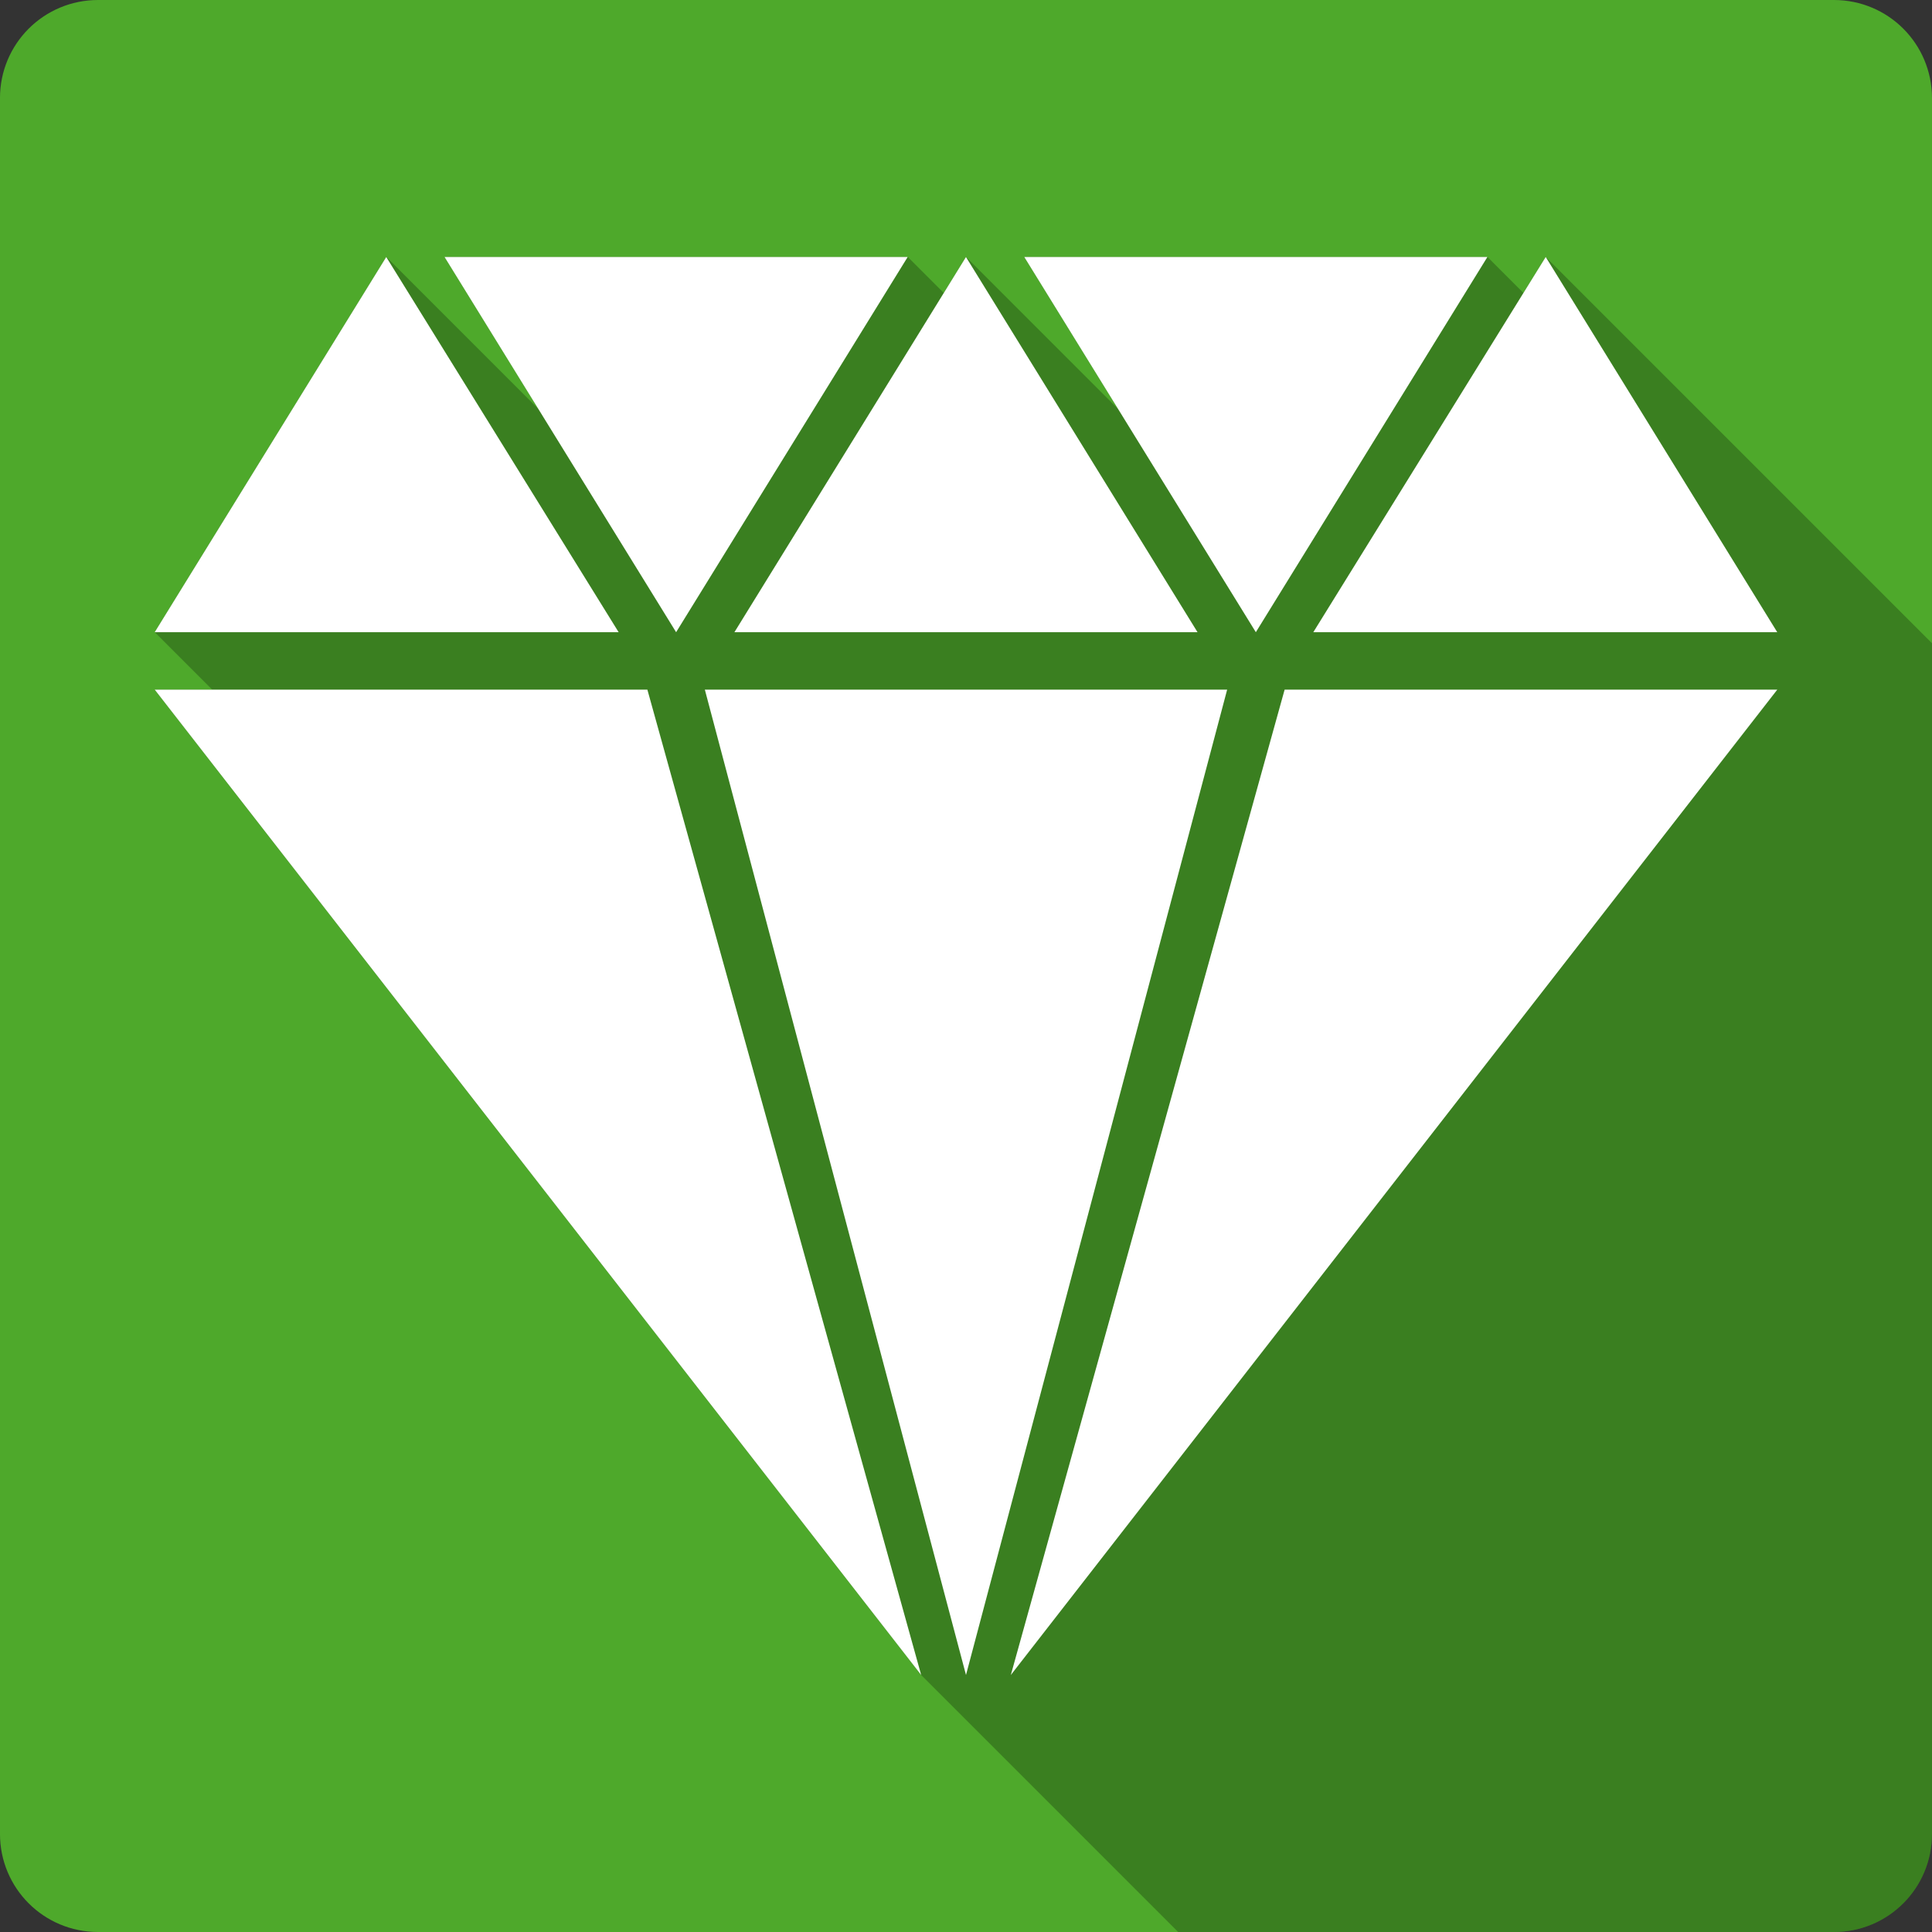 <?xml version="1.0" encoding="UTF-8" standalone="no"?>
<!-- Created with Inkscape (http://www.inkscape.org/) -->

<svg
   xmlns:dc="http://purl.org/dc/elements/1.1/"
   xmlns:cc="http://creativecommons.org/ns#"
   xmlns:rdf="http://www.w3.org/1999/02/22-rdf-syntax-ns#"
   xmlns:svg="http://www.w3.org/2000/svg"
   xmlns="http://www.w3.org/2000/svg"
   xmlns:sodipodi="http://sodipodi.sourceforge.net/DTD/sodipodi-0.dtd"
   xmlns:inkscape="http://www.inkscape.org/namespaces/inkscape"
   id="svg2"
   height="100%"
   width="100%"
   version="1.1"
   viewBox="0 0 512 512"
   inkscape:version="0.91 r13725"
   sodipodi:docname="emerald-theme-manager-icon.svg">
  <rect x="0" y="0" width="512" height="512" fill="#333333" stroke="none"/>
  <defs
     id="defs32" />
  <sodipodi:namedview
     pagecolor="#ffffff"
     bordercolor="#666666"
     borderopacity="1"
     objecttolerance="10"
     gridtolerance="10"
     guidetolerance="10"
     inkscape:pageopacity="0"
     inkscape:pageshadow="2"
     inkscape:window-width="640"
     inkscape:window-height="480"
     id="namedview30"
     showgrid="false"
     inkscape:zoom="0.5546875"
     inkscape:cx="36.056338"
     inkscape:cy="240.67606"
     inkscape:current-layer="svg2" />
  <path
     inkscape:connector-curvature="0"
     style="fill:#4ea92b"
     id="path19"
     d="m 25.995,0 c -14.397,0 -26,11.603 -26,26 l 0,460 c 0,14.397 11.603,26 26,26 l 460,0 c 14.397,0 26,-11.603 26,-26 l 0,-460 c 0,-14.397 -11.6,-26 -26,-26 l -460,0" />
  <path
     inkscape:connector-curvature="0"
     style="opacity:0.25"
     id="path67"
     d="m 102.375,68.09 -61.37,99.44 15.25,15.25 -15.25,0 203.13,261.13 68.09,68.09 173.78,0 c 14.397,0 26,-11.603 26,-26 l 0,-315.53 -102.37,-102.37 -5.91,9.531 -9.53,-9.531 -122.75,0 24.906,40.34 -40.34,-40.34 -5.906,9.531 -9.531,-9.531 -122.75,0 24.906,40.34 -40.34,-40.34" />
  <path
     inkscape:connector-curvature="0"
     style="fill:#ffffff"
     id="path69"
     d="m 102.365,68.1 -61.37,99.44 122.95,0 -61.59,-99.44 m 15.453,0 61.37,99.44 61.37,-99.44 -122.73,0 m 138.18,0 -61.37,99.44 122.73,0 -61.37,-99.44 m 15.453,0 61.37,99.44 61.37,-99.44 -122.73,0 m 138.18,0 -61.59,99.44 122.95,0 -61.36,-99.44 m -368.63,114.66 203.12,261.13 -72.56,-261.13 -130.56,0 m 145.79,0 69.21,261.13 69.21,-261.13 -138.4,0 m 153.63,0 -72.56,261.13 203.12,-261.13 -130.56,0" />
</svg>
